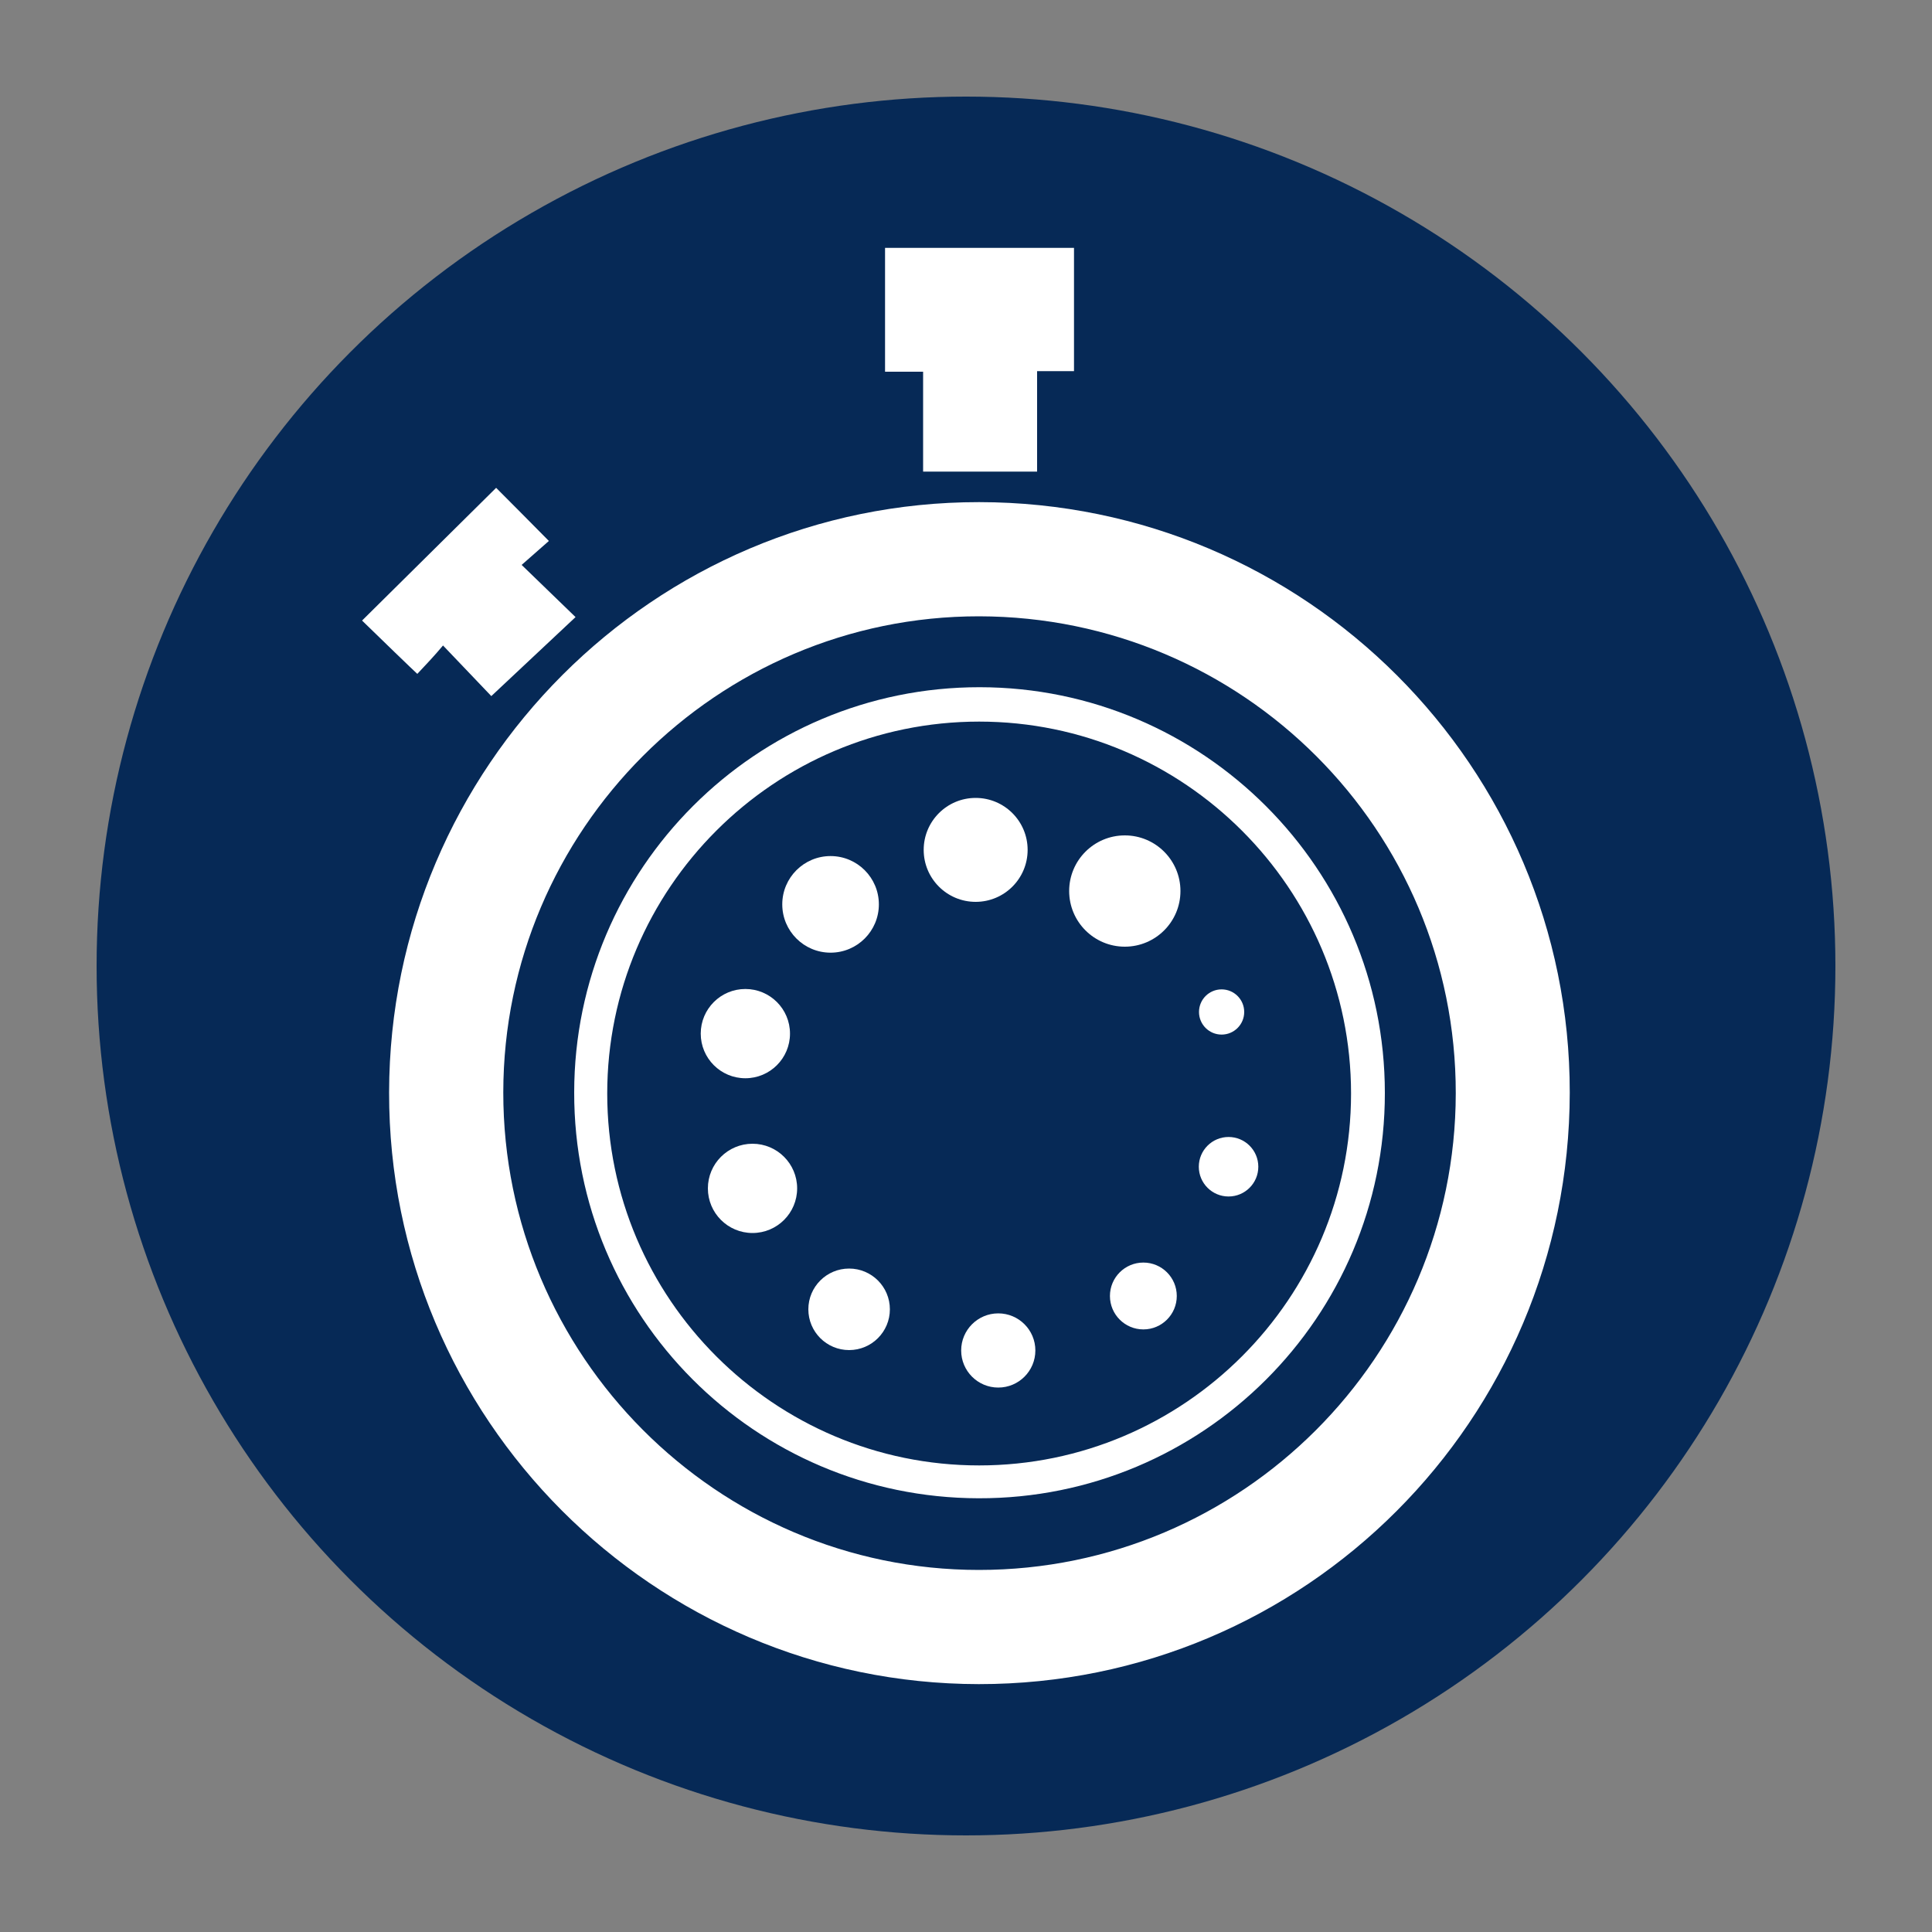 <?xml version="1.0" encoding="utf-8"?>
<!-- Generator: Adobe Illustrator 19.0.0, SVG Export Plug-In . SVG Version: 6.00 Build 0)  -->
<svg version="1.1" id="Layer_1" xmlns="http://www.w3.org/2000/svg" xmlns:xlink="http://www.w3.org/1999/xlink" x="0px" y="0px"
     viewBox="202 -80.1 1000 1000" style="enable-background:new 202 -80.1 1000 1000;" xml:space="preserve">
<rect x="202" y="-80.1" width="1000" height="1000" fill="#808080" stroke="none"/>
<style type="text/css">
    .st0{opacity:0.99;fill:rgb(6, 41, 86);enable-background:new    ;}
    .st1{fill:#FFFFFF;}
</style>
<g>
    <circle id="_x3C_bg_x3E_" class="st0" cx="702" cy="419.9" r="450"/>
    <path class="st1" d="M708.6,791.6C540.1,791.4,403.1,654,403.4,485.3c0.2-168.6,137.2-305.6,305.4-305.5
        c168.9,0.1,305.9,137.1,305.7,305.7C1014.3,654.8,877.5,791.7,708.6,791.6z M708.7,732.5c136,0,246.6-110.5,246.8-246.6
        c0.2-136.3-110.2-246.8-246.7-247c-135.6-0.1-246.2,110.6-246.3,246.4C462.4,621.4,573,732.5,708.7,732.5z"/>
    <path class="st1" d="M660.1,48.2c32.9,0,65.1,0,97.8,0c0,21.2,0,42.3,0,63.8c-6.1,0-12.3,0-19.1,0c0,17.7,0,34.9,0,52
        c-20,0-39.1,0-59,0c0-16.6,0-33.8,0-51.7c-6.9,0-13.1,0-19.7,0C660.1,90.7,660.1,69.6,660.1,48.2z"/>
    <path class="st1" d="M418,268.7c-1.6-1.4-20.2-19.4-28.6-27.6c23.6-23.4,46.7-46.2,69.4-68.7c8.5,8.5,17.6,17.7,27.3,27.5
        c-3.9,3.4-8.7,7.7-14.1,12.4c10.1,9.8,19.2,18.6,27.9,27c-14.7,13.8-28.8,27-43.6,40.9c-6.8-7.2-15.7-16.4-25-26.2
        C426.8,259.4,422.6,263.8,418,268.7z"/>
    <path class="st1" d="M709.1,275.6c-115.7-0.1-209.8,93.9-209.9,209.7c-0.2,115.9,93.5,209.9,209.3,210.1
        c116,0.3,210.4-93.8,210.3-209.8C918.8,369.8,824.8,275.7,709.1,275.6z M708.8,678.4c-106.1,0-192.5-86.4-192.5-192.5
        s86.4-192.5,192.5-192.5s192.5,86.4,192.5,192.5S814.9,678.4,708.8,678.4z"/>
    <g>
        <circle class="st1" cx="784.2" cy="381.1" r="28.8"/>
        <circle class="st1" cx="707" cy="359.8" r="26.9"/>
        <circle class="st1" cx="631.9" cy="388" r="25"/>
        <circle class="st1" cx="587.8" cy="454.9" r="23.1"/>
        <circle class="st1" cx="591.5" cy="535" r="23.1"/>
        <circle class="st1" cx="641.5" cy="597.6" r="21.1"/>
        <circle class="st1" cx="718.7" cy="618.9" r="19.2"/>
        <circle class="st1" cx="793.8" cy="590.7" r="17.3"/>
        <circle class="st1" cx="837.9" cy="523.8" r="15.4"/>
        <circle class="st1" cx="834.3" cy="443.7" r="11.7"/>
    </g>
</g>
</svg>
